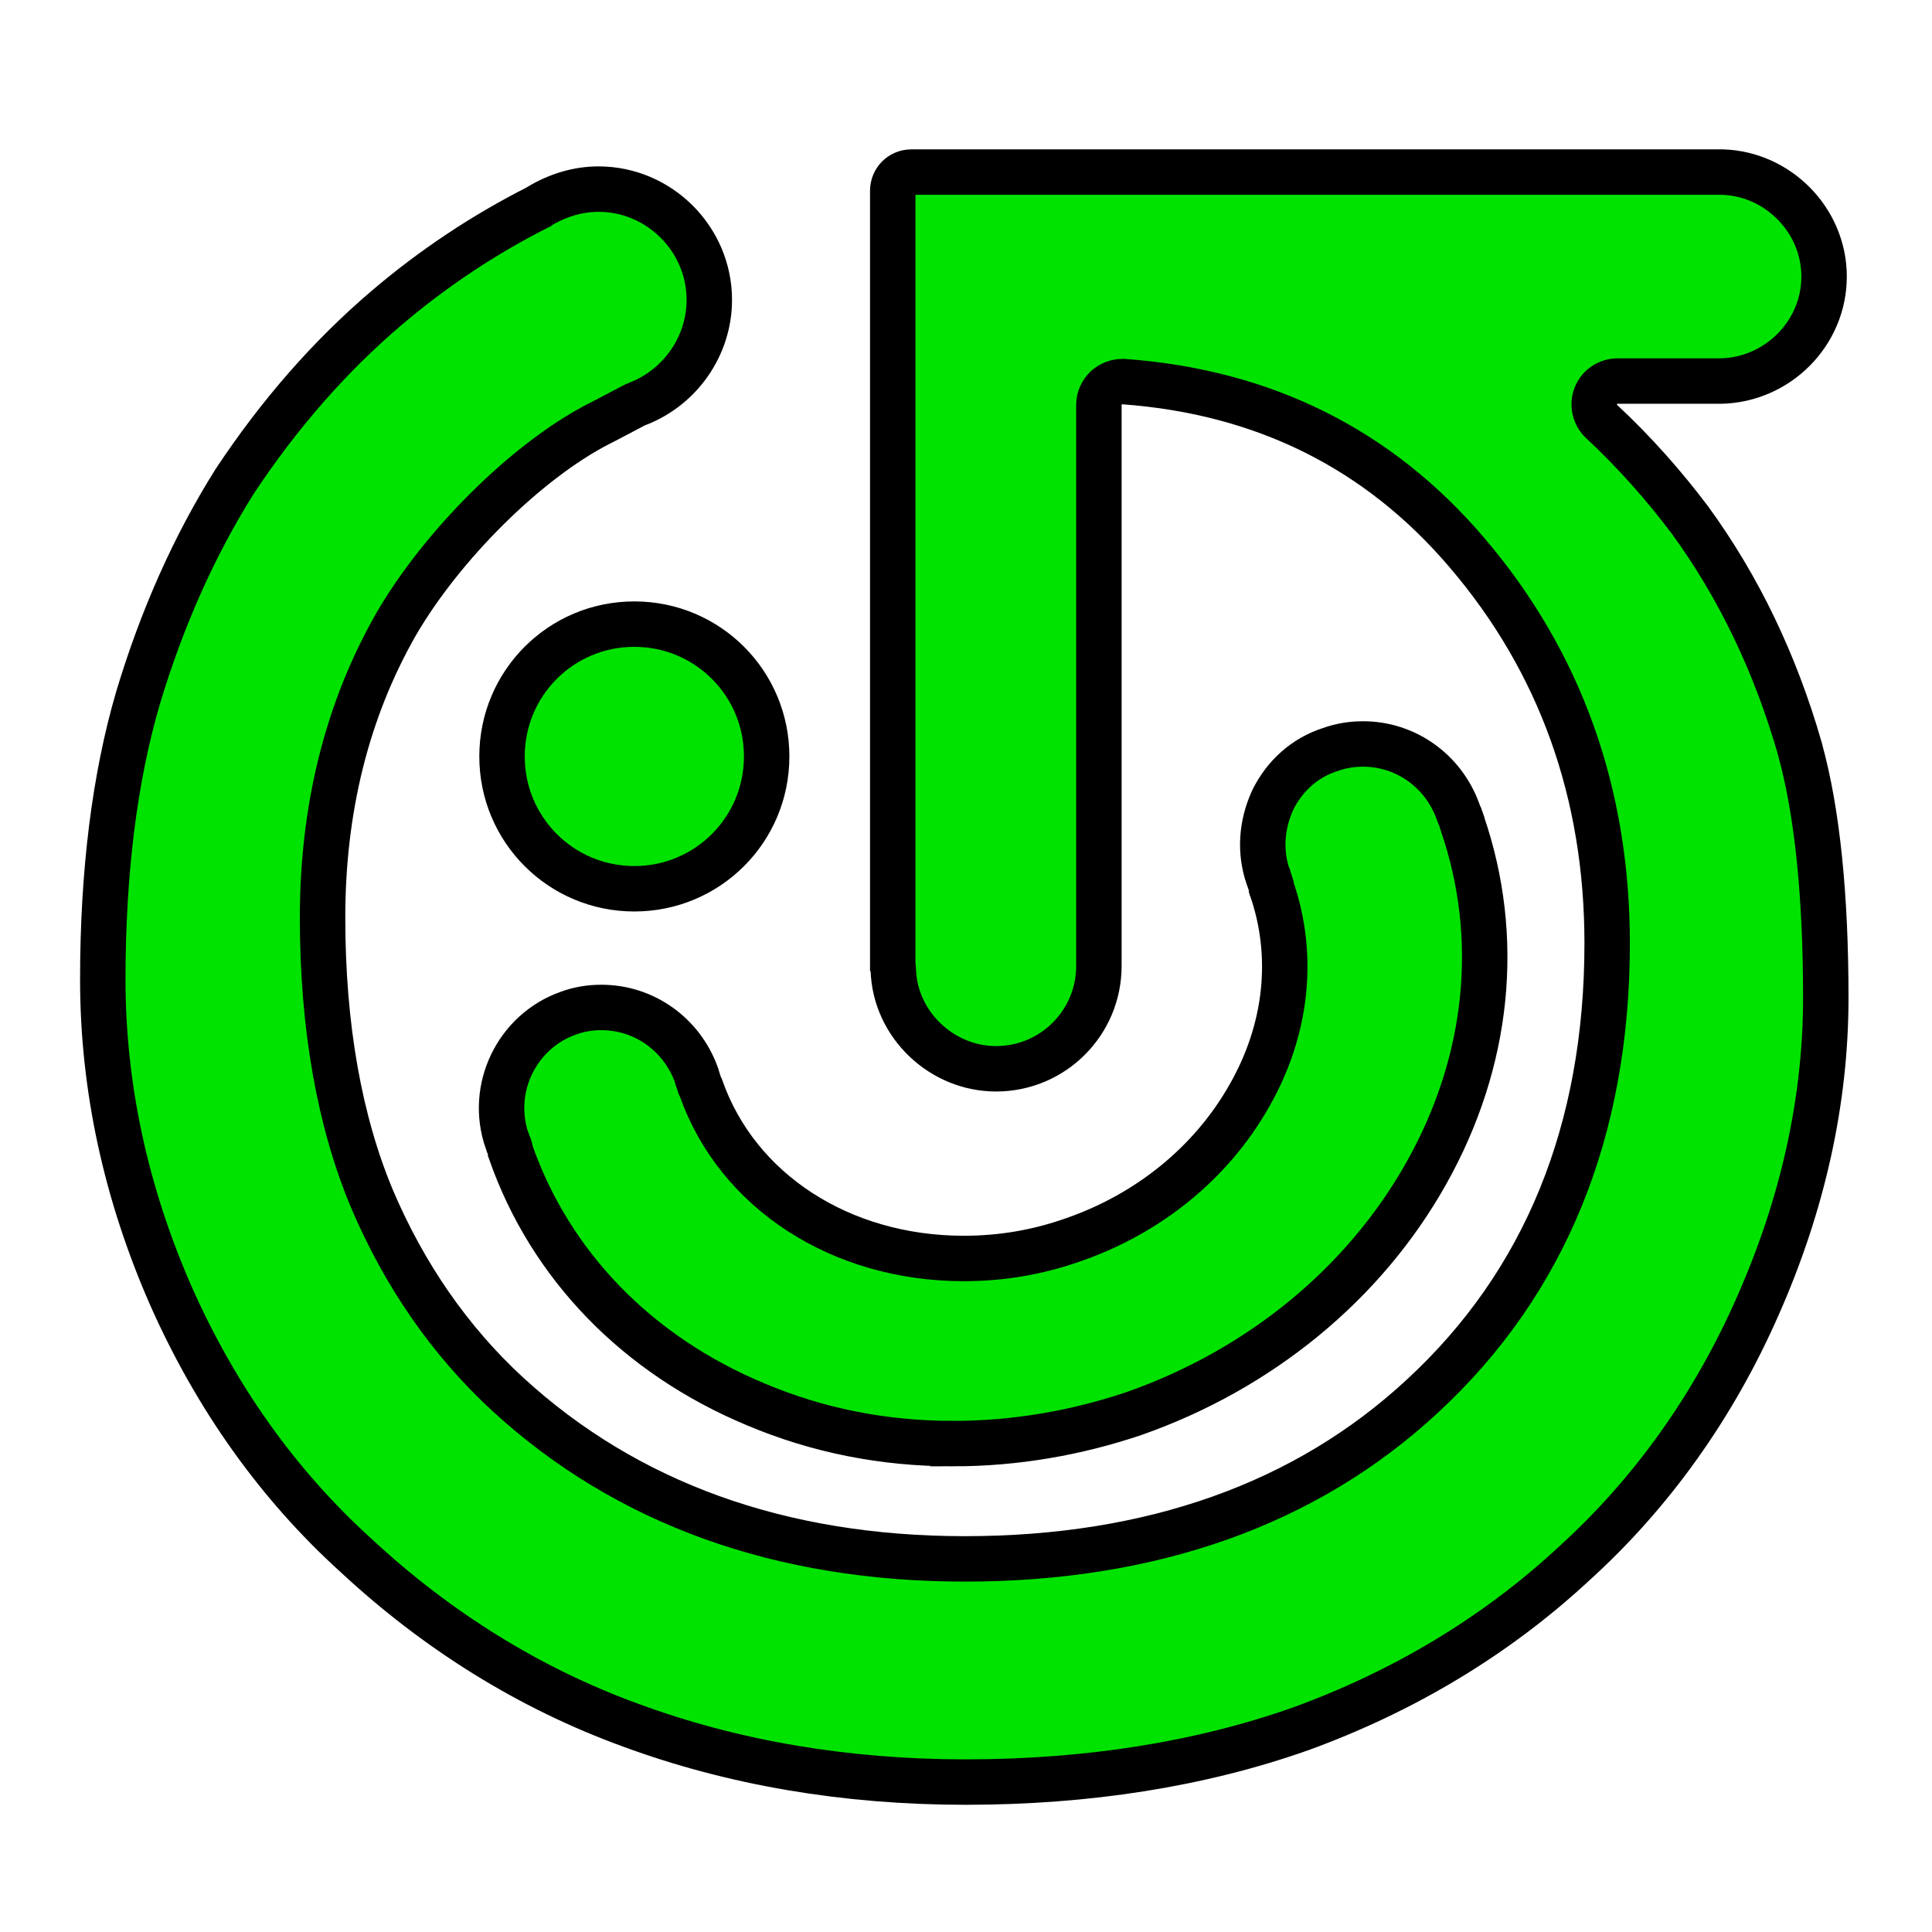 <svg xmlns="http://www.w3.org/2000/svg" xml:space="preserve" viewBox="0 0 340.2 340.2">
  <path fill="#00e300" stroke="#000" stroke-miterlimit="10" stroke-width="8" d="M170 313.8c-21.2 0-41-3.4-58.9-10-17.9-6.5-34.2-16.7-48.4-29.9C48.9 261.4 38 246 30.1 228.2c-7.9-18-12-36.7-12-55.7s2.1-35.6 6.2-49.6c4.2-14 9.9-26.8 17-38.1C49.1 73 58.1 62.7 68.1 54.2c8.1-6.9 17.1-12.9 26.6-17.7.1-.1.2-.1.3-.2 3.2-1.9 6.7-3 10.4-3 10.7 0 19.5 8.8 19.5 19.5 0 8.1-5.1 15.4-12.6 18.3-.2.1-.3.1-.5.2-2.3 1.2-4.3 2.3-6.3 3.3C92.8 81.1 77.8 96 69.7 110c-8.6 15.1-12.9 32.4-12.9 51.6 0 19.2 3 35.9 8.7 49.5 5.7 13.4 13.7 25 23.9 34.4 20.9 19.2 48 29 80.5 29 32.8 0 60-9.6 80.5-28.6 21.7-20 32.6-46.9 32.6-79.8 0-26.5-8.3-49.6-24.7-68.8-15.5-18.2-35.7-28.3-60.4-30.1h-.3c-1 0-2 .4-2.8 1.1-.8.8-1.3 1.8-1.3 3v98.8c0 10-8.1 18.1-18.1 18.1-9.6 0-17.8-7.8-18.1-17.4 0-.2 0-.5-.1-.7V33.6c0-1.8 1.4-3.3 3.3-3.3h142.8c9.8.3 17.9 8.5 17.9 18.4 0 10-8.2 18.2-18.2 18.4h-18.2c-1.6 0-3.2 1-3.8 2.6-.6 1.5-.2 3.4 1 4.5 5.8 5.4 11.1 11.4 15.6 17.4 8.6 11.8 15 25.2 19.3 40.1 0 .1.1.3.1.4 3 10.9 4.5 25.6 4.5 43.6s-4 36.2-11.9 54.1c-7.8 17.8-18.8 33.2-32.5 45.6-13.7 12.7-29.9 22.4-48 29-17.8 6.3-37.7 9.4-59.1 9.4zm-2.2-59.6c-12.2 0-23.8-2.3-34.7-6.9-20.9-8.7-36.2-24.5-43.2-44.5 0-.3-.1-.6-.2-.9-.1-.2-.2-.5-.3-.8 0-.1-.1-.2-.1-.2-3.2-9.2 1.7-19.3 10.8-22.5 1.9-.7 3.8-1 5.8-1 7.5 0 14.1 4.7 16.7 11.8.1.2.1.4.2.7 0 .1.1.2.1.2.1.3.2.7.3 1l.2.4c6.4 18.3 24.7 30.1 46.3 30.1 6.7 0 13.1-1.1 19.3-3.3 13.3-4.6 24.3-13.6 30.9-25.2 6.8-11.8 8.1-24.9 4-36.7v-.1c0-.1 0-.3-.1-.4-.1-.5-.3-.9-.4-1.2v-.1c0-.1 0-.2-.1-.2-1.5-4.4-1.2-9.1.8-13.5 2.1-4.3 5.7-7.5 10.1-8.9 1.9-.7 3.9-1 5.8-1 7.5 0 14.1 4.7 16.7 11.8.1.3.2.5.3.8 0 .1.1.1.1.2.1.3.2.5.3.8v.1c0 .1.1.2.1.3 6.9 20.1 4.7 41.9-6.3 61.5-10.9 19.5-29.3 34.6-51.5 42.4-10.1 3.4-20.8 5.3-31.9 5.3zm-56.1-97.7c-12.9 0-23.3-10.4-23.3-23.3s10.4-23.3 23.3-23.3 23.3 10.4 23.3 23.3-10.4 23.3-23.3 23.3z"/>
</svg>
